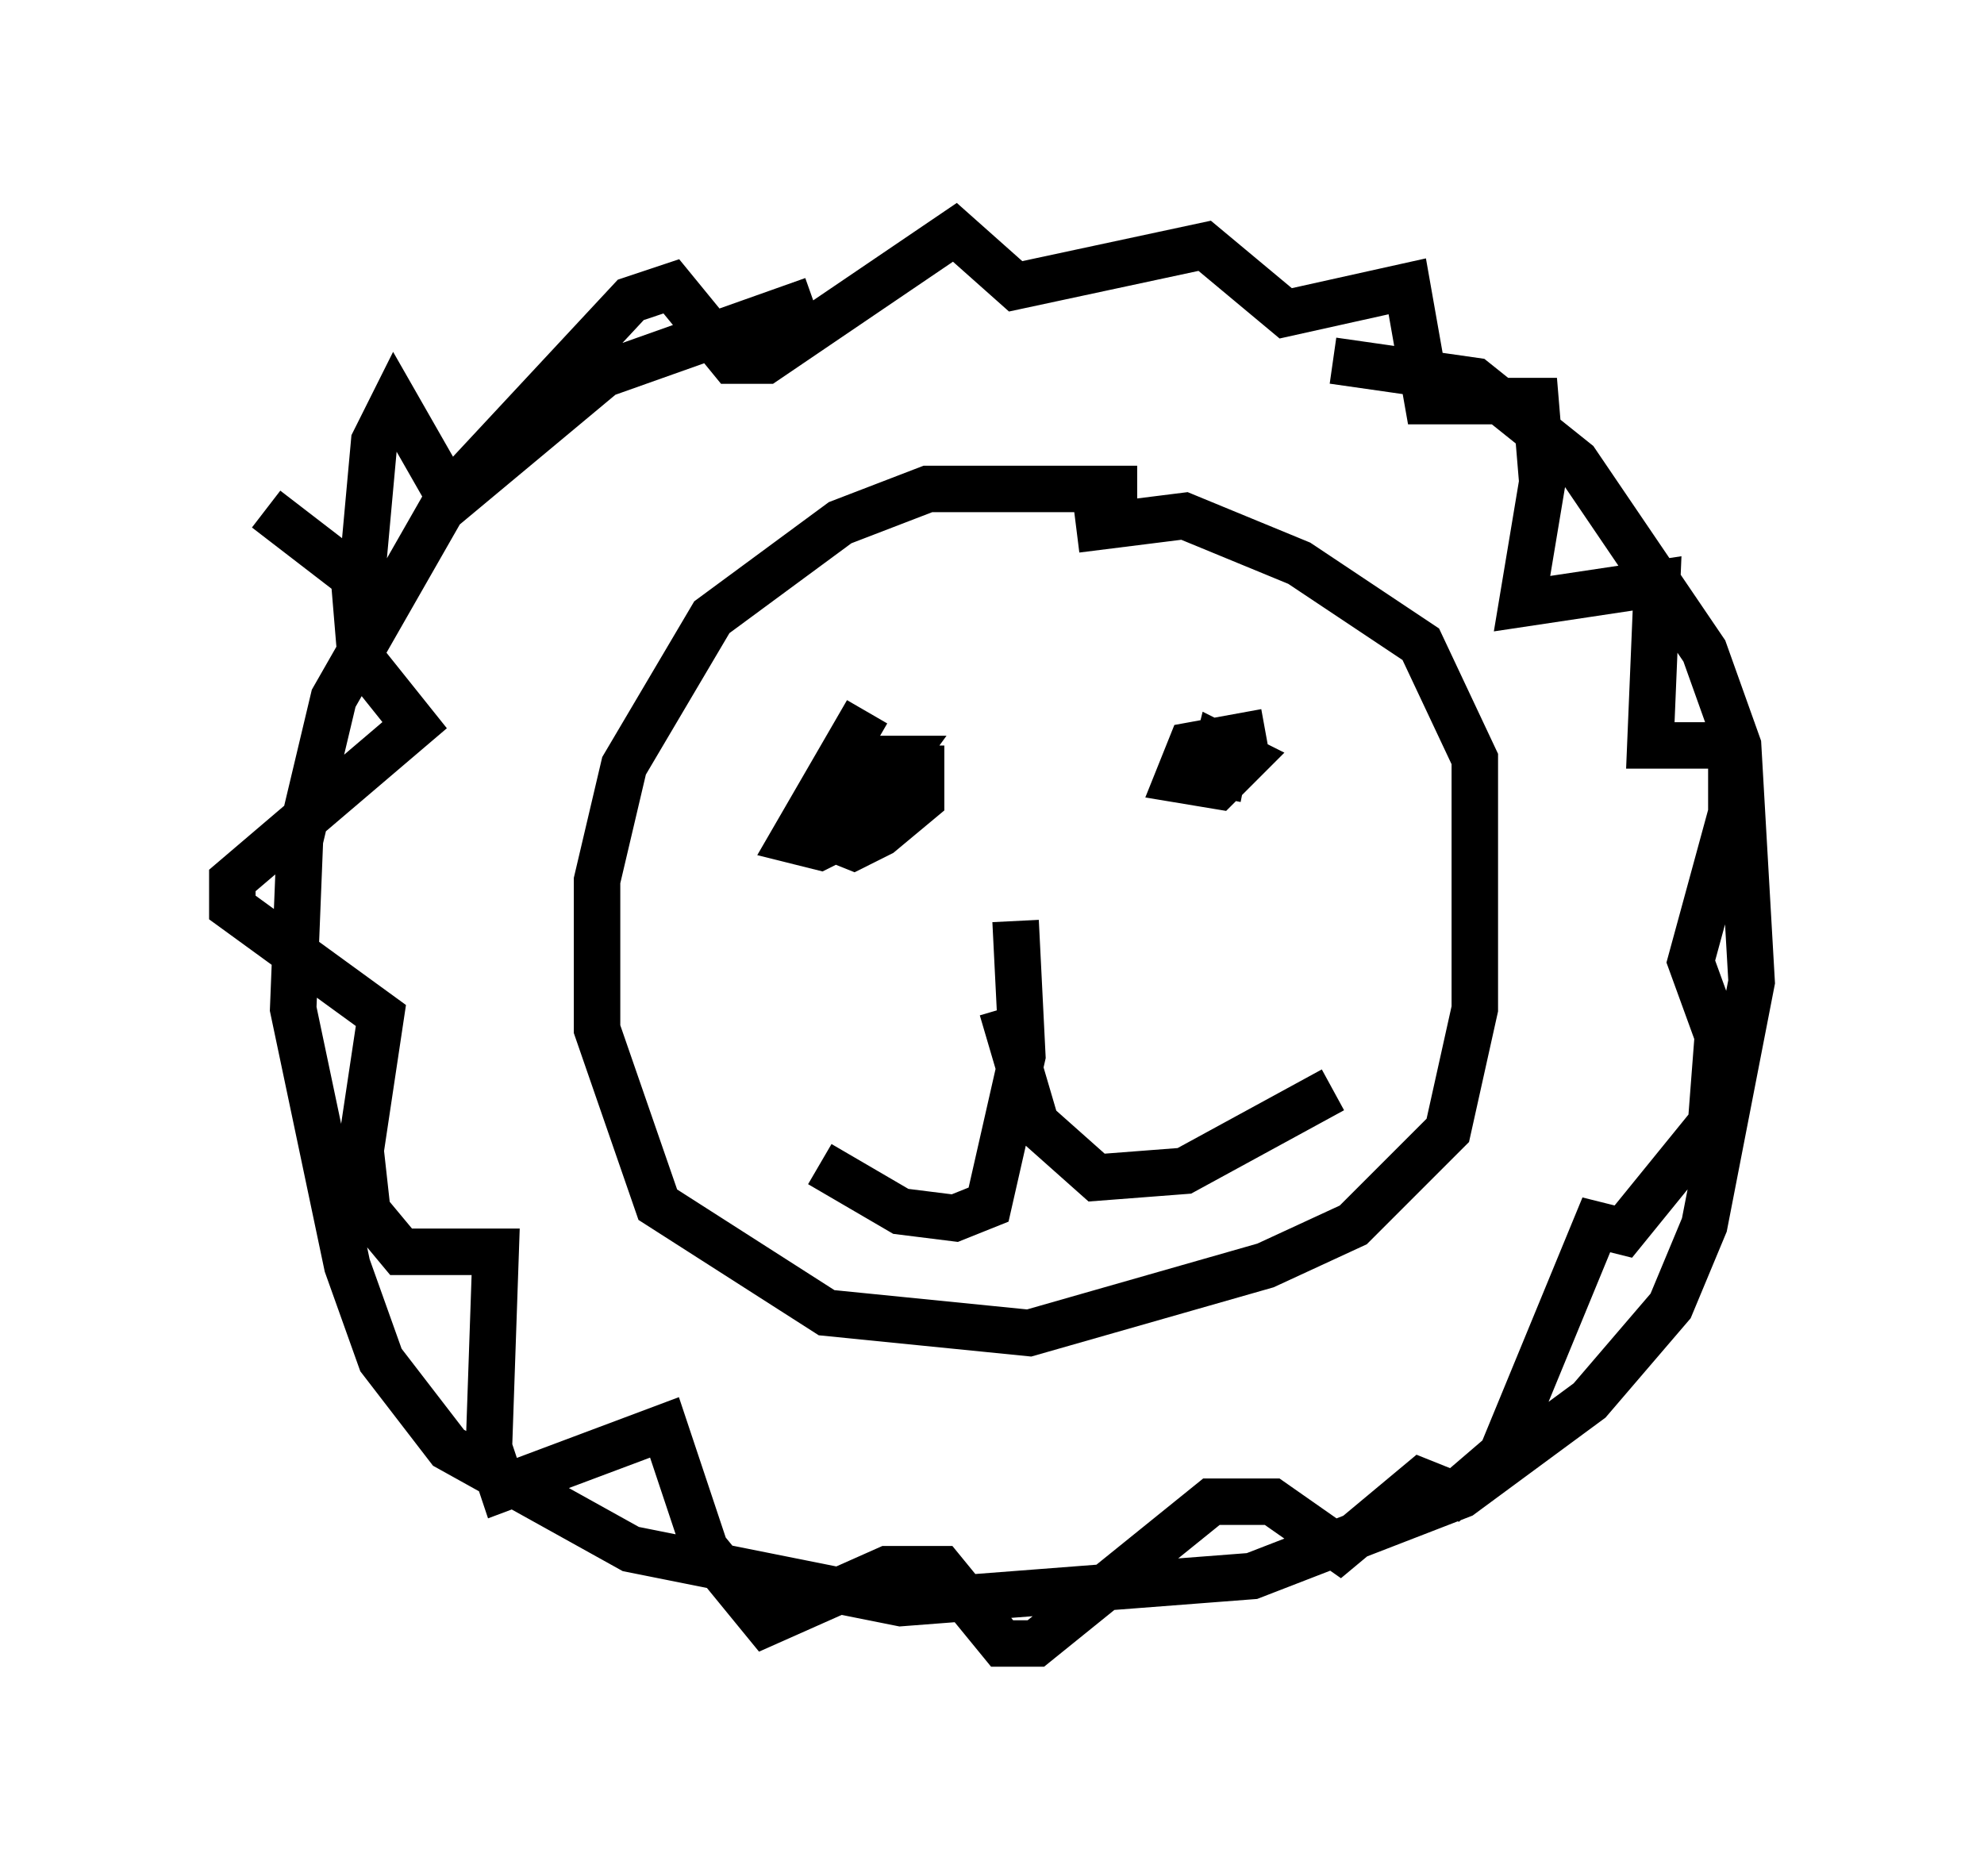 <?xml version="1.0" encoding="utf-8" ?>
<svg baseProfile="full" height="40.357" version="1.1" width="42.681" xmlns="http://www.w3.org/2000/svg" xmlns:ev="http://www.w3.org/2001/xml-events" xmlns:xlink="http://www.w3.org/1999/xlink"><defs /><rect fill="white" height="40.357" width="42.681" x="0" y="0" /><path d="M24.318, 6.162 m-6.827, 0.291 l-4.503, 1.598 -3.486, 2.905 l-2.324, 4.067 -0.726, 3.05 l-0.145, 3.631 1.162, 5.52 l0.726, 2.034 1.453, 1.888 l3.922, 2.179 5.81, 1.162 l7.553, -0.581 4.503, -1.743 l2.76, -2.034 1.743, -2.034 l0.726, -1.743 1.017, -5.229 l-0.291, -5.084 -0.726, -2.034 l-2.76, -4.067 -2.179, -1.743 l-3.05, -0.436 m-4.212, 2.76 l-4.503, 0.0 -1.888, 0.726 l-2.76, 2.034 -1.888, 3.196 l-0.581, 2.469 0.0, 3.196 l1.307, 3.777 3.631, 2.324 l4.358, 0.436 5.084, -1.453 l1.888, -0.872 2.034, -2.034 l0.581, -2.615 0.0, -5.374 l-1.162, -2.469 -2.615, -1.743 l-2.469, -1.017 -2.324, 0.291 m-4.503, 3.922 l-1.598, 2.76 0.581, 0.145 l0.581, -0.291 1.162, -1.598 l-0.872, 0.0 -0.872, 1.598 l0.726, 0.291 0.581, -0.291 l0.872, -0.726 0.0, -1.162 m7.408, -0.291 l-1.598, 0.291 -0.291, 0.726 l0.872, 0.145 0.581, -0.581 l-0.581, -0.291 -0.145, 0.581 l0.726, 0.145 m-4.939, 3.05 l0.145, 2.905 -0.726, 3.196 l-0.726, 0.291 -1.162, -0.145 l-1.743, -1.017 m3.922, -3.341 l0.726, 2.469 1.307, 1.162 l1.888, -0.145 3.196, -1.743 m-20.916, -10.749 l0.291, -3.196 0.436, -0.872 l1.162, 2.034 3.922, -4.212 l0.872, -0.291 1.307, 1.598 l0.726, 0.0 4.067, -2.76 l1.307, 1.162 4.067, -0.872 l1.743, 1.453 2.615, -0.581 l0.436, 2.469 2.324, 0.0 l0.145, 1.743 -0.436, 2.615 l2.905, -0.436 -0.145, 3.486 l1.743, 0.0 0.0, 1.453 l-0.872, 3.196 0.581, 1.598 l-0.145, 1.888 -1.888, 2.324 l-0.581, -0.145 -2.034, 4.939 l-1.017, 0.872 -0.726, -0.291 l-1.743, 1.453 -1.453, -1.017 l-1.307, 0.0 -3.777, 3.05 l-0.726, 0.0 -1.307, -1.598 l-1.162, 0.0 -2.615, 1.162 l-1.307, -1.598 -0.872, -2.615 l-3.486, 1.307 -0.291, -0.872 l0.145, -4.212 -2.034, 0.0 l-0.726, -0.872 -0.145, -1.307 l0.436, -2.905 -3.196, -2.324 l0.0, -0.581 3.922, -3.341 l-1.162, -1.453 -0.145, -1.743 l-1.888, -1.453 " fill="none" stroke="black" stroke-width="1" /></svg>
